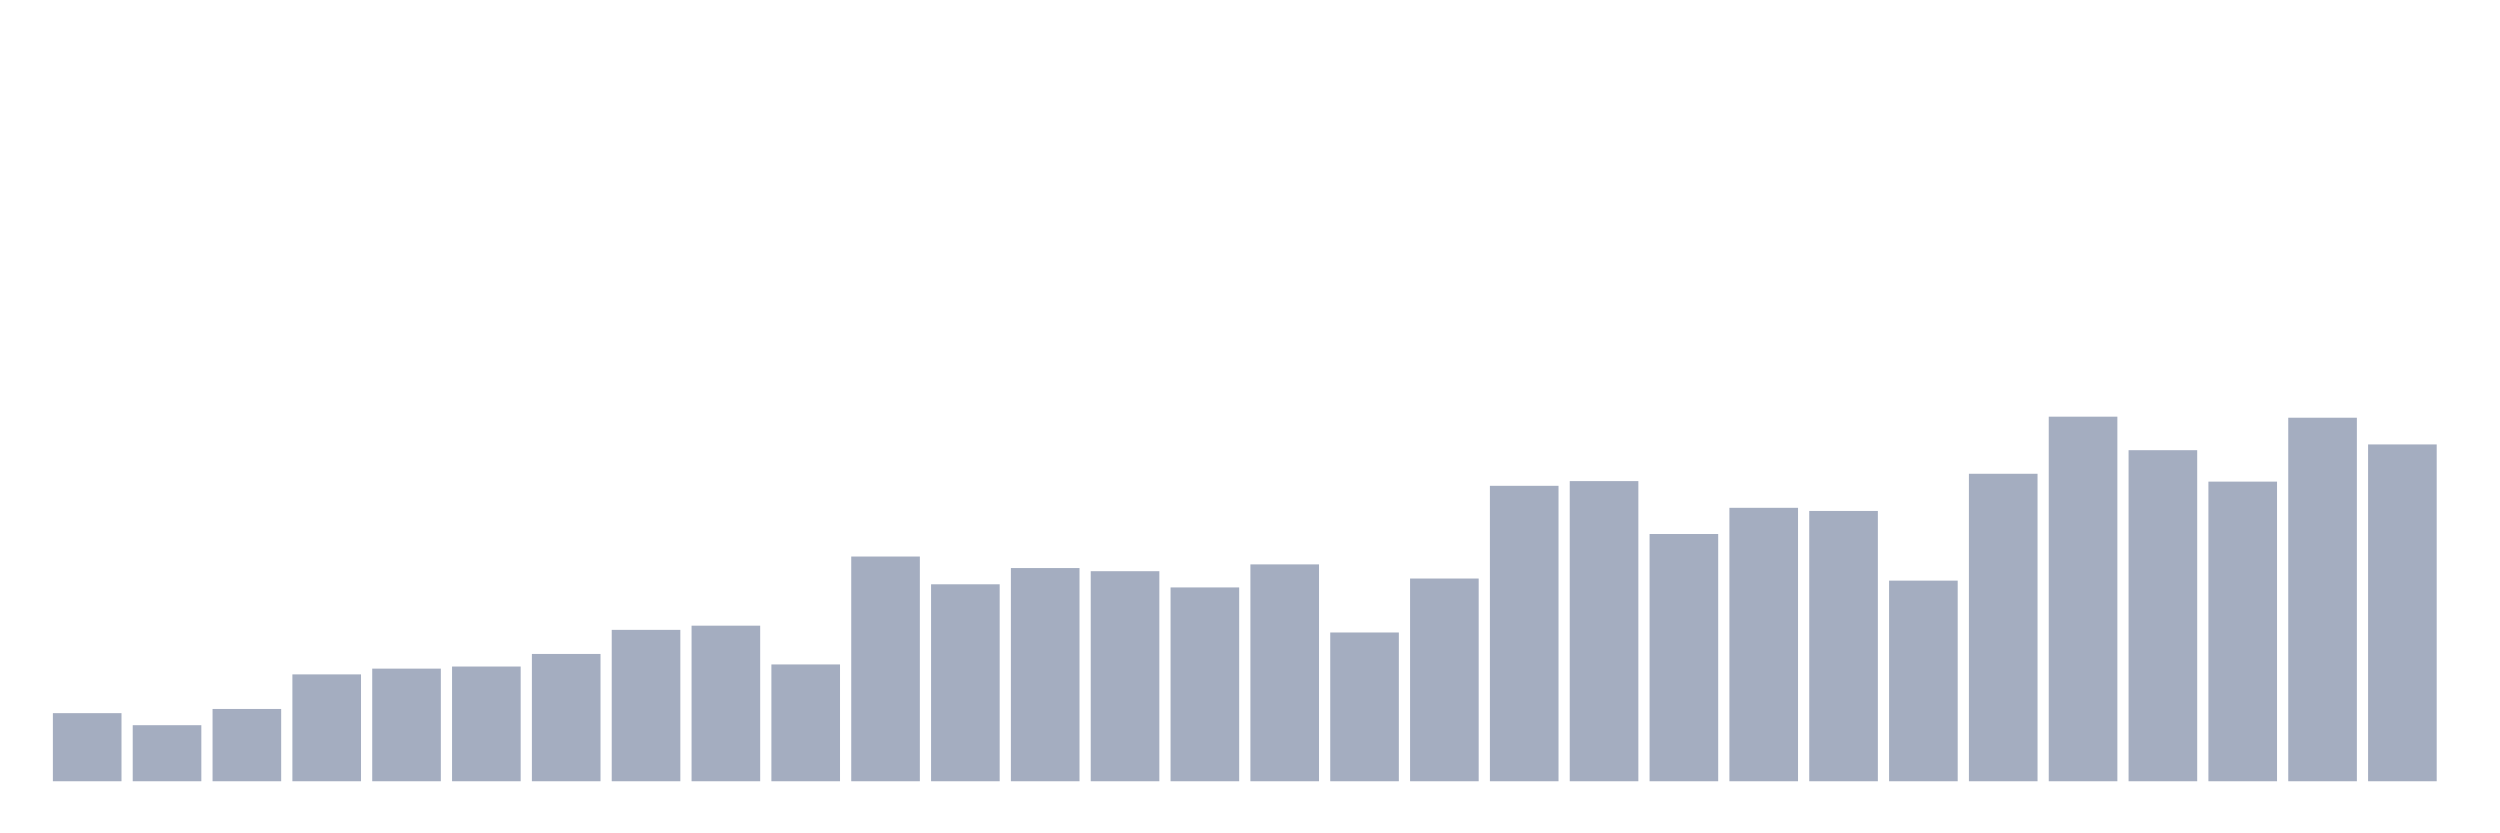 <svg xmlns="http://www.w3.org/2000/svg" viewBox="0 0 480 160"><g transform="translate(10,10)"><rect class="bar" x="0.153" width="13.175" y="126.925" height="13.075" fill="rgb(164,173,192)"></rect><rect class="bar" x="15.482" width="13.175" y="129.239" height="10.761" fill="rgb(164,173,192)"></rect><rect class="bar" x="30.81" width="13.175" y="126.121" height="13.879" fill="rgb(164,173,192)"></rect><rect class="bar" x="46.138" width="13.175" y="119.483" height="20.517" fill="rgb(164,173,192)"></rect><rect class="bar" x="61.466" width="13.175" y="118.376" height="21.624" fill="rgb(164,173,192)"></rect><rect class="bar" x="76.794" width="13.175" y="117.974" height="22.026" fill="rgb(164,173,192)"></rect><rect class="bar" x="92.123" width="13.175" y="115.56" height="24.44" fill="rgb(164,173,192)"></rect><rect class="bar" x="107.451" width="13.175" y="110.934" height="29.066" fill="rgb(164,173,192)"></rect><rect class="bar" x="122.779" width="13.175" y="110.129" height="29.871" fill="rgb(164,173,192)"></rect><rect class="bar" x="138.107" width="13.175" y="117.572" height="22.428" fill="rgb(164,173,192)"></rect><rect class="bar" x="153.436" width="13.175" y="96.853" height="43.147" fill="rgb(164,173,192)"></rect><rect class="bar" x="168.764" width="13.175" y="102.184" height="37.816" fill="rgb(164,173,192)"></rect><rect class="bar" x="184.092" width="13.175" y="99.066" height="40.934" fill="rgb(164,173,192)"></rect><rect class="bar" x="199.42" width="13.175" y="99.67" height="40.33" fill="rgb(164,173,192)"></rect><rect class="bar" x="214.748" width="13.175" y="102.787" height="37.213" fill="rgb(164,173,192)"></rect><rect class="bar" x="230.077" width="13.175" y="98.362" height="41.638" fill="rgb(164,173,192)"></rect><rect class="bar" x="245.405" width="13.175" y="111.437" height="28.563" fill="rgb(164,173,192)"></rect><rect class="bar" x="260.733" width="13.175" y="101.078" height="38.922" fill="rgb(164,173,192)"></rect><rect class="bar" x="276.061" width="13.175" y="83.276" height="56.724" fill="rgb(164,173,192)"></rect><rect class="bar" x="291.39" width="13.175" y="82.371" height="57.629" fill="rgb(164,173,192)"></rect><rect class="bar" x="306.718" width="13.175" y="92.529" height="47.471" fill="rgb(164,173,192)"></rect><rect class="bar" x="322.046" width="13.175" y="87.5" height="52.5" fill="rgb(164,173,192)"></rect><rect class="bar" x="337.374" width="13.175" y="88.103" height="51.897" fill="rgb(164,173,192)"></rect><rect class="bar" x="352.702" width="13.175" y="101.48" height="38.52" fill="rgb(164,173,192)"></rect><rect class="bar" x="368.031" width="13.175" y="80.963" height="59.037" fill="rgb(164,173,192)"></rect><rect class="bar" x="383.359" width="13.175" y="70" height="70" fill="rgb(164,173,192)"></rect><rect class="bar" x="398.687" width="13.175" y="76.437" height="63.563" fill="rgb(164,173,192)"></rect><rect class="bar" x="414.015" width="13.175" y="82.471" height="57.529" fill="rgb(164,173,192)"></rect><rect class="bar" x="429.344" width="13.175" y="70.201" height="69.799" fill="rgb(164,173,192)"></rect><rect class="bar" x="444.672" width="13.175" y="75.33" height="64.67" fill="rgb(164,173,192)"></rect></g></svg>